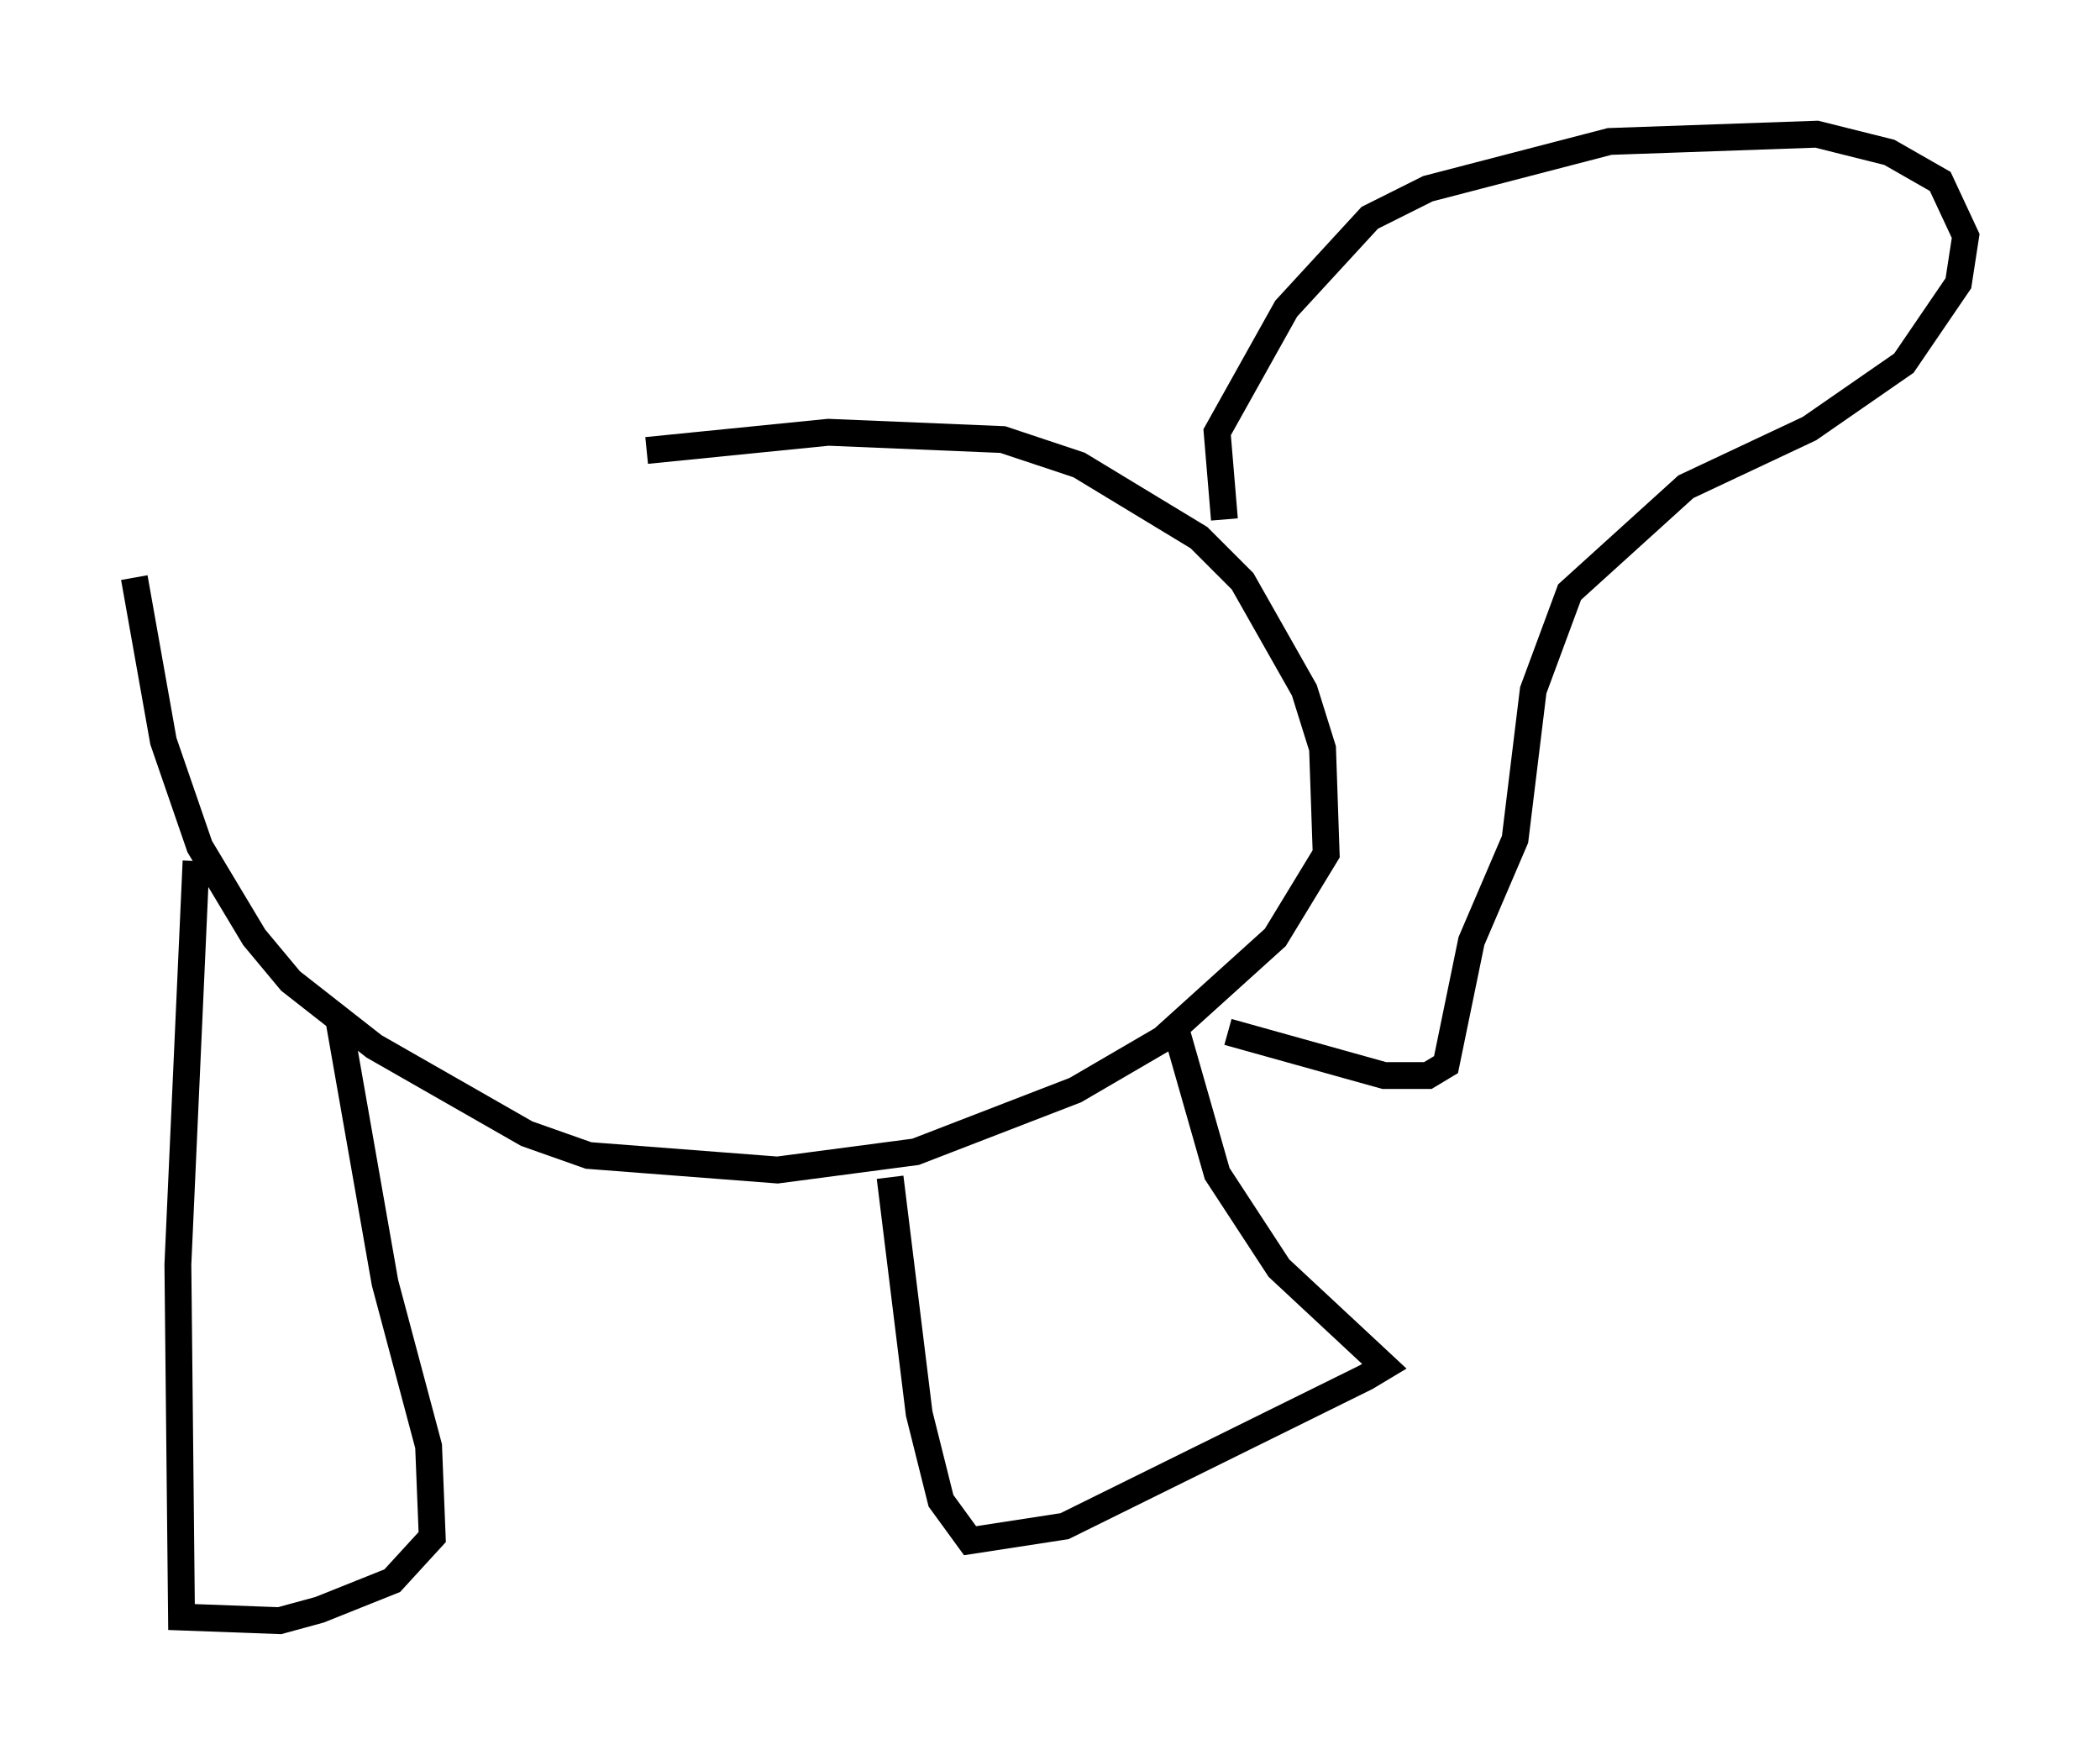 <?xml version="1.0" encoding="utf-8" ?>
<svg baseProfile="full" height="65.344" version="1.1" width="78.2" xmlns="http://www.w3.org/2000/svg" xmlns:ev="http://www.w3.org/2001/xml-events" xmlns:xlink="http://www.w3.org/1999/xlink"><defs /><rect fill="white" height="65.344" width="78.2" x="0" y="0" /><path d="M6.218, 20.02 m17.862, -3.248 l6.766, -0.677 6.495, 0.271 l2.842, 0.947 4.465, 2.706 l1.624, 1.624 2.3, 4.059 l0.677, 2.165 0.135, 3.924 l-1.894, 3.112 -4.195, 3.789 l-3.248, 1.894 -5.954, 2.3 l-5.142, 0.677 -7.036, -0.541 l-2.3, -0.812 -5.683, -3.248 l-3.112, -2.436 -1.353, -1.624 l-2.03, -3.383 -1.353, -3.924 l-1.083, -6.089 m2.3, 10.555 l-0.677, 15.02 0.135, 13.126 l3.654, 0.135 1.488, -0.406 l2.706, -1.083 1.488, -1.624 l-0.135, -3.383 -1.624, -6.089 l-1.759, -10.013 m20.568, 6.089 l1.083, 8.796 0.812, 3.248 l1.083, 1.488 3.518, -0.541 l11.231, -5.548 0.677, -0.406 l-3.924, -3.654 -2.3, -3.518 l-1.624, -5.683 m1.894, -18.674 l-0.271, -3.248 2.571, -4.601 l3.112, -3.383 2.165, -1.083 l6.766, -1.759 7.713, -0.271 l2.706, 0.677 1.894, 1.083 l0.947, 2.03 -0.271, 1.759 l-2.03, 2.977 -3.518, 2.436 l-4.601, 2.165 -4.33, 3.924 l-1.353, 3.654 -0.677, 5.548 l-1.624, 3.789 -0.947, 4.601 l-0.677, 0.406 -1.624, 0.0 l-5.819, -1.624 " fill="none" stroke="black" stroke-width="1" /></svg>